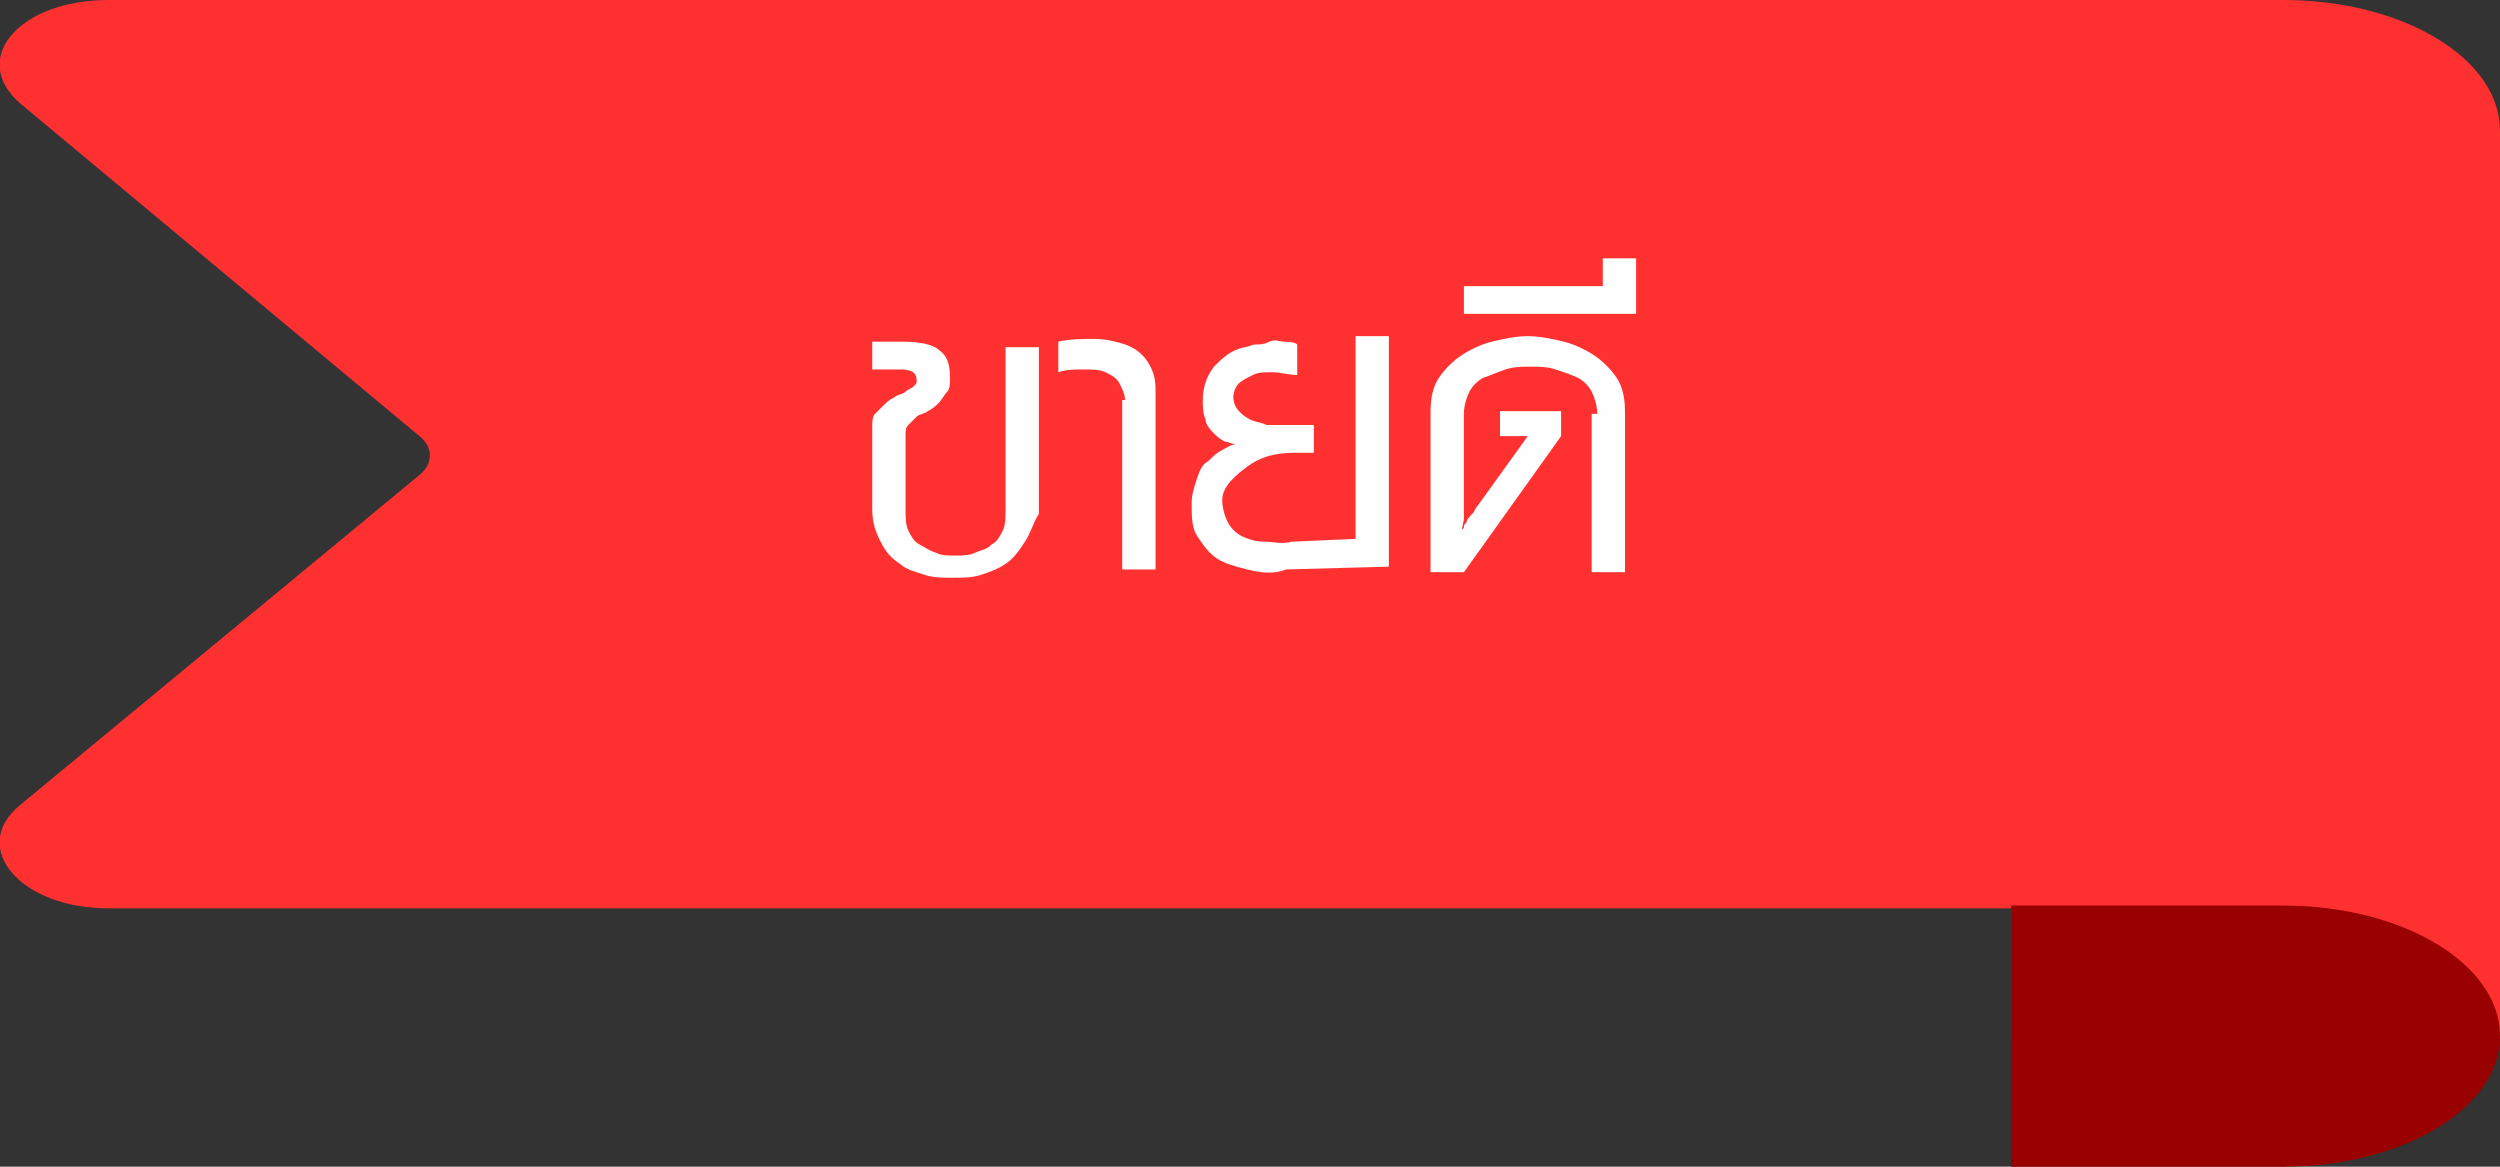 <?xml version="1.0" encoding="utf-8"?>
<!-- Generator: Adobe Illustrator 22.0.1, SVG Export Plug-In . SVG Version: 6.00 Build 0)  -->
<svg version="1.1" id="Layer_1" xmlns="http://www.w3.org/2000/svg" xmlns:xlink="http://www.w3.org/1999/xlink" x="0px" y="0px"
	 viewBox="0 0 90 42" style="enable-background:new 0 0 90 42;" xml:space="preserve">
<rect x="0" y="0" width="90" height="42" fill="#333333" stroke="none"/>
<style type="text/css">
	.st0{fill:#FE3030;}
	.st1{fill:#990000;}
	.st2{fill:#FEFEFE;}
</style>
<g>
	<path class="st0" d="M15.1,15.7c0.5,0.4,0.5,1,0,1.4L0.7,29c-1.8,1.5,0,3.7,3.2,3.7h68.5v4.7H90V4.7C90,2.1,86.5,0,82.2,0H3.9
		c-3.2,0-5,2.1-3.2,3.7L15.1,15.7z M15.1,15.7"/>
	<path class="st1" d="M72.4,42h9.8c4.3,0,7.8-2.1,7.8-4.7c0-2.6-3.5-4.7-7.8-4.7h-9.8V42z M72.4,42"/>
</g>
<g>
	<path class="st2" d="M36.9,19.5c-0.2,0.3-0.4,0.6-0.7,0.8s-0.6,0.3-0.9,0.4c-0.3,0.1-0.7,0.1-1,0.1c-0.3,0-0.7,0-1-0.1
		c-0.3-0.1-0.7-0.2-0.9-0.4c-0.3-0.2-0.5-0.4-0.7-0.8s-0.3-0.7-0.3-1.2v-2.9c0-0.2,0-0.4,0.1-0.5c0.1-0.1,0.2-0.2,0.3-0.3
		c0.1-0.1,0.2-0.2,0.4-0.3c0.1-0.1,0.3-0.1,0.4-0.2c0.1-0.1,0.2-0.1,0.3-0.2c0.1-0.1,0.1-0.1,0.1-0.2c0-0.3-0.2-0.4-0.6-0.4h-1v-1
		h1.1c0.6,0,1.1,0.1,1.3,0.3c0.3,0.2,0.4,0.5,0.4,1c0,0.2,0,0.4-0.1,0.5c-0.1,0.1-0.2,0.3-0.3,0.4c-0.1,0.1-0.2,0.2-0.4,0.3
		c-0.1,0.1-0.3,0.1-0.4,0.2c-0.1,0.1-0.2,0.2-0.3,0.3c-0.1,0.1-0.1,0.2-0.1,0.4v2.6c0,0.3,0,0.6,0.1,0.8c0.1,0.2,0.2,0.4,0.4,0.5
		c0.2,0.1,0.3,0.2,0.6,0.3c0.2,0.1,0.4,0.1,0.7,0.1c0.2,0,0.5,0,0.7-0.1c0.2-0.1,0.4-0.1,0.6-0.3c0.2-0.1,0.3-0.3,0.4-0.5
		c0.1-0.2,0.1-0.5,0.1-0.8v-5.8h1.2v6C37.2,18.8,37.1,19.2,36.9,19.5z"/>
	<path class="st2" d="M40.5,14.4c0-0.2-0.1-0.4-0.2-0.6c-0.1-0.2-0.3-0.3-0.5-0.4c-0.2-0.1-0.5-0.1-0.8-0.1c-0.3,0-0.6,0-0.9,0.1
		v-1.1c0.4-0.1,0.9-0.1,1.3-0.1s0.8,0.1,1.1,0.2c0.3,0.1,0.6,0.3,0.8,0.6c0.2,0.3,0.3,0.6,0.3,1v6.5h-1.2V14.4z"/>
	<path class="st2" d="M44.9,20.5c-0.4-0.1-0.8-0.2-1.1-0.4c-0.3-0.2-0.5-0.5-0.7-0.8c-0.2-0.3-0.2-0.7-0.2-1.2
		c0-0.3,0.1-0.6,0.2-0.9s0.2-0.5,0.4-0.6c0.2-0.2,0.3-0.3,0.5-0.4c0.2-0.1,0.3-0.2,0.5-0.2c-0.1,0-0.3-0.1-0.4-0.1
		c-0.2-0.1-0.3-0.2-0.4-0.3c-0.1-0.1-0.3-0.3-0.3-0.5c-0.1-0.2-0.1-0.5-0.1-0.7c0-0.4,0.1-0.8,0.4-1.2c0.3-0.3,0.6-0.6,1.1-0.7
		c0.1,0,0.3-0.1,0.4-0.1c0.2,0,0.3,0,0.5-0.1s0.4,0,0.5,0s0.4,0,0.5,0.1v1.1c-0.3,0-0.6-0.1-0.9-0.1c-0.3,0-0.5,0-0.7,0.1
		c-0.2,0.1-0.4,0.2-0.5,0.3c-0.1,0.1-0.2,0.3-0.2,0.5c0,0.2,0.1,0.4,0.2,0.5c0.1,0.1,0.2,0.2,0.4,0.3c0.2,0.1,0.4,0.1,0.6,0.2
		c0.2,0,0.4,0,0.7,0h1v1h-0.7c-0.8,0-1.3,0.2-1.7,0.5S44,17.5,44,18c0,0.3,0.1,0.6,0.2,0.8c0.1,0.2,0.3,0.4,0.5,0.5s0.5,0.2,0.8,0.2
		c0.3,0,0.7,0.1,1,0l2.3-0.1v-7.3h1.2v8.3l-3.7,0.1C45.8,20.7,45.3,20.6,44.9,20.5z"/>
	<path class="st2" d="M57.5,14.9c0-0.3-0.1-0.6-0.2-0.8c-0.1-0.2-0.3-0.4-0.5-0.5c-0.2-0.1-0.5-0.2-0.8-0.3s-0.6-0.1-0.9-0.1
		c-0.3,0-0.6,0-0.9,0.1s-0.5,0.2-0.8,0.3c-0.2,0.1-0.4,0.3-0.5,0.5c-0.1,0.2-0.2,0.5-0.2,0.8v2.7c0,0.2,0,0.4,0,0.6s0,0.4,0,0.5
		l-0.1,0.5h0c0-0.1,0-0.1,0.1-0.2c0-0.1,0-0.1,0.1-0.2c0-0.1,0.1-0.2,0.2-0.3c0.1-0.1,0.1-0.2,0.2-0.3l1.8-2.5h-1v-0.9h2.2v0.9
		l-3.5,4.9h-1.2v-5.8c0-0.5,0.1-0.9,0.3-1.2s0.5-0.6,0.8-0.8c0.3-0.2,0.7-0.4,1.1-0.5c0.4-0.1,0.9-0.2,1.3-0.2
		c0.4,0,0.9,0.1,1.3,0.2c0.4,0.1,0.8,0.3,1.1,0.5c0.3,0.2,0.6,0.5,0.8,0.8c0.2,0.3,0.3,0.7,0.3,1.2v5.8h-1.2V14.9z"/>
	<path class="st2" d="M52.7,10.3h5V9.3h1.2v2h-6.2V10.3z"/>
</g>
</svg>
